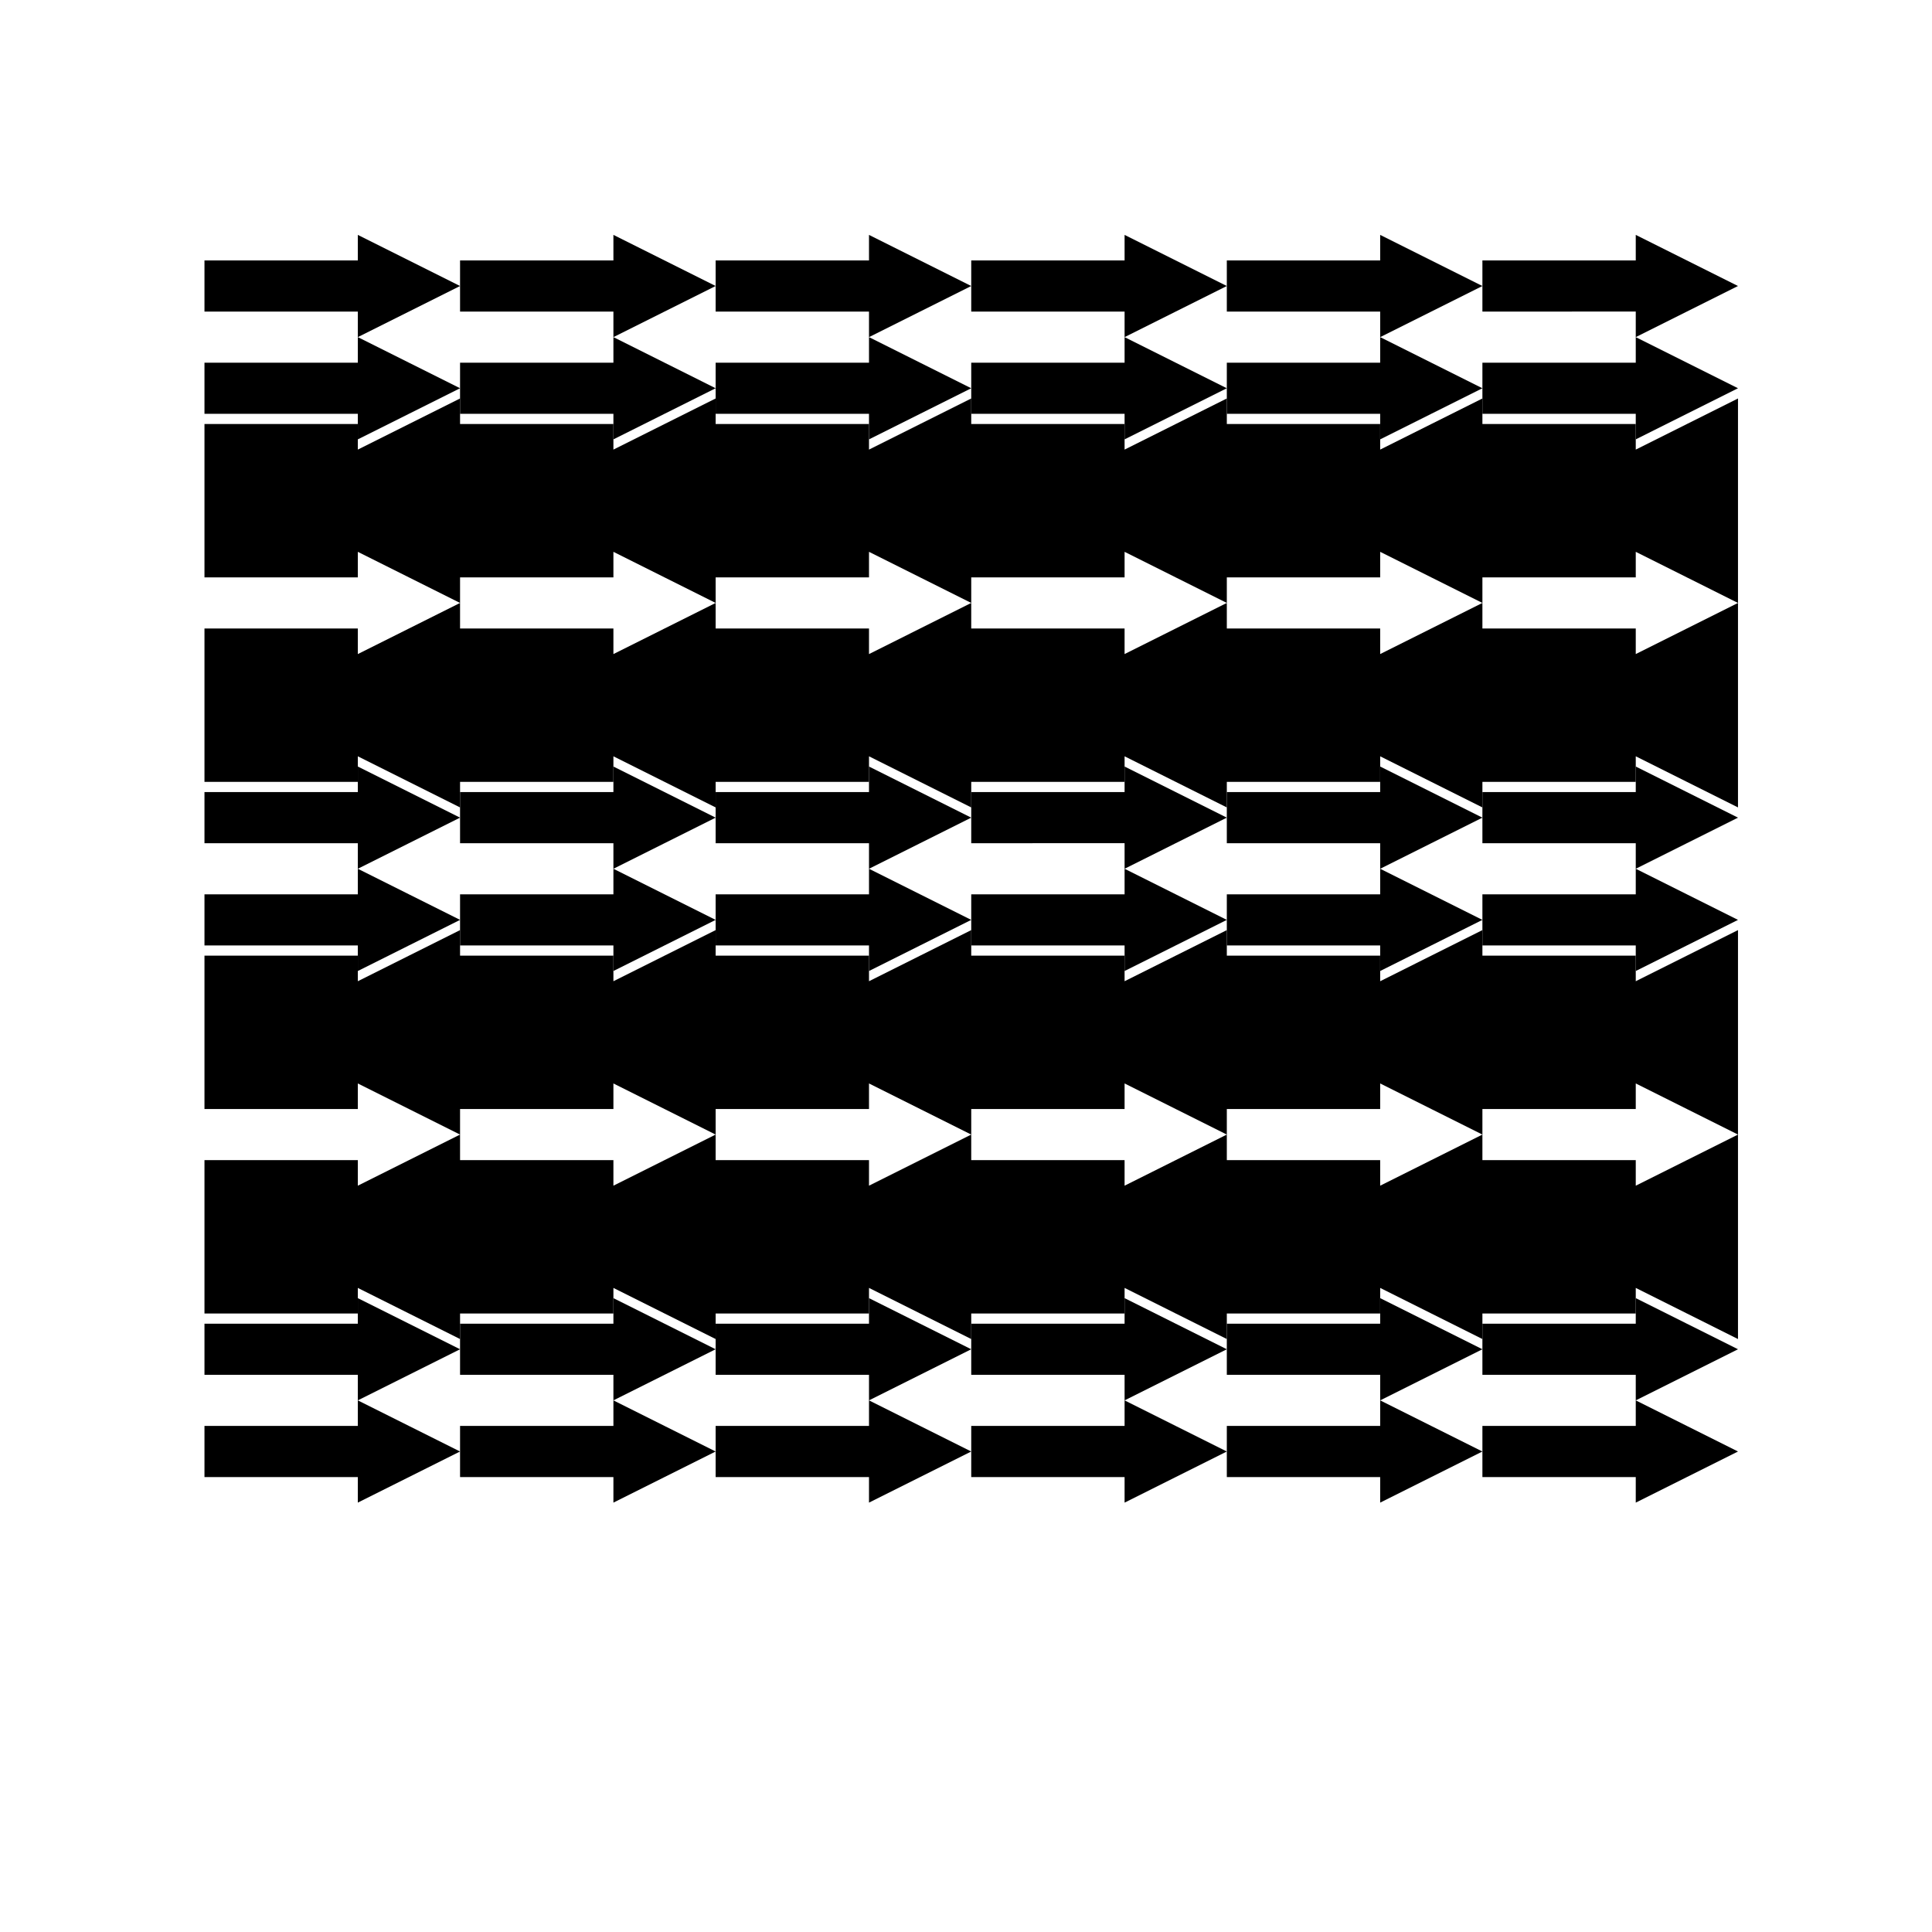 <?xml version="1.0" encoding="UTF-8" standalone="no"?>
<!-- Created with Inkscape (http://www.inkscape.org/) -->

<svg
   xmlns:dc="http://purl.org/dc/elements/1.1/"
   xmlns:cc="http://creativecommons.org/ns#"
   xmlns:rdf="http://www.w3.org/1999/02/22-rdf-syntax-ns#"
   xmlns:svg="http://www.w3.org/2000/svg"
   xmlns="http://www.w3.org/2000/svg"
   xmlns:sodipodi="http://sodipodi.sourceforge.net/DTD/sodipodi-0.dtd"
   xmlns:inkscape="http://www.inkscape.org/namespaces/inkscape"
   width="200mm"
   height="200mm"
   viewBox="0 0 200 200"
   version="1.1"
   id="svg8"
   inkscape:version="0.92.4 (5da689c313, 2019-01-14)"
   sodipodi:docname="10.svg">
  <defs
     id="defs2" />
  <sodipodi:namedview
     id="base"
     pagecolor="#ffffff"
     bordercolor="#666666"
     borderopacity="1.0"
     inkscape:pageopacity="0.0"
     inkscape:pageshadow="2"
     inkscape:zoom="0.98994949"
     inkscape:cx="682.8795"
     inkscape:cy="432.9596"
     inkscape:document-units="mm"
     inkscape:current-layer="layer1"
     showgrid="true"
     inkscape:window-width="1918"
     inkscape:window-height="1020"
     inkscape:window-x="1921"
     inkscape:window-y="29"
     inkscape:window-maximized="1">
    <inkscape:grid
       type="xygrid"
       id="grid29" />
  </sodipodi:namedview>
  <g
     inkscape:label="Layer 1"
     inkscape:groupmode="layer"
     id="layer1"
     transform="translate(0,-97)">
    <path
       sodipodi:nodetypes="cccccccc"
       inkscape:connector-curvature="0"
       id="path5117"
       d="m 21.167,129.254 v -5.292 h 15.875 v -2.646 l 10.583,5.292 -10.583,5.292 v -2.646 z"
       style="fill:#000000;fill-opacity:1;fill-rule:evenodd;stroke:none;stroke-width:0.187px;stroke-linecap:butt;stroke-linejoin:miter;stroke-opacity:1" />
    <path
       style="fill:#000000;fill-opacity:1;fill-rule:evenodd;stroke:none;stroke-width:0.187px;stroke-linecap:butt;stroke-linejoin:miter;stroke-opacity:1"
       d="m 21.167,139.837 v -5.292 h 15.875 v -2.646 l 10.583,5.292 -10.583,5.292 v -2.646 z"
       id="path5279"
       inkscape:connector-curvature="0"
       sodipodi:nodetypes="cccccccc" />
    <path
       style="fill:#000000;fill-opacity:1;fill-rule:evenodd;stroke:none;stroke-width:0.187px;stroke-linecap:butt;stroke-linejoin:miter;stroke-opacity:1"
       d="m 47.625,129.254 v -5.292 H 63.5 V 121.315 L 74.083,126.607 63.5,131.9 v -2.646 z"
       id="path5297"
       inkscape:connector-curvature="0"
       sodipodi:nodetypes="cccccccc" />
    <path
       sodipodi:nodetypes="cccccccc"
       inkscape:connector-curvature="0"
       id="path5299"
       d="m 47.625,139.837 v -5.292 h 15.875 v -2.646 l 10.583,5.292 -10.583,5.292 v -2.646 z"
       style="fill:#000000;fill-opacity:1;fill-rule:evenodd;stroke:none;stroke-width:0.187px;stroke-linecap:butt;stroke-linejoin:miter;stroke-opacity:1" />
    <path
       sodipodi:nodetypes="cccccccc"
       inkscape:connector-curvature="0"
       id="path5313"
       d="m 74.083,129.254 v -5.292 h 15.875 v -2.646 L 100.542,126.608 89.958,131.9 v -2.646 z"
       style="fill:#000000;fill-opacity:1;fill-rule:evenodd;stroke:none;stroke-width:0.187px;stroke-linecap:butt;stroke-linejoin:miter;stroke-opacity:1" />
    <path
       style="fill:#000000;fill-opacity:1;fill-rule:evenodd;stroke:none;stroke-width:0.187px;stroke-linecap:butt;stroke-linejoin:miter;stroke-opacity:1"
       d="m 74.083,139.838 v -5.292 h 15.875 v -2.646 l 10.583,5.292 -10.583,5.292 v -2.646 z"
       id="path5315"
       inkscape:connector-curvature="0"
       sodipodi:nodetypes="cccccccc" />
    <path
       style="fill:#000000;fill-opacity:1;fill-rule:evenodd;stroke:none;stroke-width:0.187px;stroke-linecap:butt;stroke-linejoin:miter;stroke-opacity:1"
       d="m 100.542,129.254 v -5.292 h 15.875 v -2.646 L 127,126.608 l -10.583,5.292 v -2.646 z"
       id="path5329"
       inkscape:connector-curvature="0"
       sodipodi:nodetypes="cccccccc" />
    <path
       sodipodi:nodetypes="cccccccc"
       inkscape:connector-curvature="0"
       id="path5331"
       d="m 100.542,139.838 v -5.292 h 15.875 v -2.646 L 127,137.191 l -10.583,5.292 v -2.646 z"
       style="fill:#000000;fill-opacity:1;fill-rule:evenodd;stroke:none;stroke-width:0.187px;stroke-linecap:butt;stroke-linejoin:miter;stroke-opacity:1" />
    <path
       style="fill:#000000;fill-opacity:1;fill-rule:evenodd;stroke:none;stroke-width:0.187px;stroke-linecap:butt;stroke-linejoin:miter;stroke-opacity:1"
       d="m 127,129.254 v -5.292 h 15.875 v -2.646 l 10.583,5.292 -10.583,5.292 v -2.646 z"
       id="path5345"
       inkscape:connector-curvature="0"
       sodipodi:nodetypes="cccccccc" />
    <path
       sodipodi:nodetypes="cccccccc"
       inkscape:connector-curvature="0"
       id="path5347"
       d="m 127,139.837 v -5.292 h 15.875 v -2.646 l 10.583,5.292 -10.583,5.292 v -2.646 z"
       style="fill:#000000;fill-opacity:1;fill-rule:evenodd;stroke:none;stroke-width:0.187px;stroke-linecap:butt;stroke-linejoin:miter;stroke-opacity:1" />
    <path
       sodipodi:nodetypes="cccccccc"
       inkscape:connector-curvature="0"
       id="path5361"
       d="m 153.458,129.254 v -5.292 h 15.875 V 121.315 l 10.583,5.292 -10.583,5.292 v -2.646 z"
       style="fill:#000000;fill-opacity:1;fill-rule:evenodd;stroke:none;stroke-width:0.187px;stroke-linecap:butt;stroke-linejoin:miter;stroke-opacity:1" />
    <path
       style="fill:#000000;fill-opacity:1;fill-rule:evenodd;stroke:none;stroke-width:0.187px;stroke-linecap:butt;stroke-linejoin:miter;stroke-opacity:1"
       d="m 153.458,139.837 v -5.292 h 15.875 v -2.646 l 10.583,5.292 -10.583,5.292 v -2.646 z"
       id="path5363"
       inkscape:connector-curvature="0"
       sodipodi:nodetypes="cccccccc" />
    <path
       style="fill:#000000;fill-opacity:1;fill-rule:evenodd;stroke:none;stroke-width:0.265px;stroke-linecap:butt;stroke-linejoin:miter;stroke-opacity:1"
       d="m 21.167,140.896 h 15.875 v 2.646 L 47.625,138.25 v 2.646 H 63.5 v 2.646 l 10.583,-5.292 v 2.646 h 15.875 v 2.646 l 10.583,-5.292 v 2.646 h 15.875 v 2.646 L 127,138.25 v 2.646 h 15.875 v 2.646 l 10.583,-5.292 v 2.646 h 15.875 v 2.646 l 10.583,-5.292 v 21.167 l -10.583,-5.292 v 2.646 h -15.875 v 2.646 L 142.875,154.125 v 2.646 H 127 v 2.646 l -10.583,-5.292 v 2.646 h -15.875 v 2.646 l -10.583,-5.292 v 2.646 h -15.875 v 2.646 L 63.5,154.125 v 2.646 H 47.625 v 2.646 l -10.583,-5.292 v 2.646 h -15.875 z"
       id="path5409"
       inkscape:connector-curvature="0" />
    <path
       inkscape:connector-curvature="0"
       id="path5411"
       d="m 21.167,162.063 h 15.875 v 2.646 L 47.625,159.417 v 2.646 H 63.5 v 2.646 l 10.583,-5.292 v 2.646 h 15.875 v 2.646 l 10.583,-5.292 v 2.646 h 15.875 v 2.646 L 127,159.417 v 2.646 h 15.875 v 2.646 l 10.583,-5.292 v 2.646 h 15.875 v 2.646 l 10.583,-5.292 v 21.167 l -10.583,-5.292 v 2.646 h -15.875 v 2.646 L 142.875,175.292 v 2.646 H 127 v 2.646 l -10.583,-5.292 v 2.646 h -15.875 v 2.646 l -10.583,-5.292 v 2.646 h -15.875 v 2.646 L 63.5,175.292 v 2.646 H 47.625 v 2.646 l -10.583,-5.292 v 2.646 h -15.875 z"
       style="fill:#000000;fill-opacity:1;fill-rule:evenodd;stroke:none;stroke-width:0.265px;stroke-linecap:butt;stroke-linejoin:miter;stroke-opacity:1" />
    <path
       style="fill:#000000;fill-opacity:1;fill-rule:evenodd;stroke:none;stroke-width:0.187px;stroke-linecap:butt;stroke-linejoin:miter;stroke-opacity:1"
       d="m 21.167,184.288 v -5.292 h 15.875 v -2.646 l 10.583,5.292 -10.583,5.292 v -2.646 z"
       id="path5413"
       inkscape:connector-curvature="0"
       sodipodi:nodetypes="cccccccc" />
    <path
       sodipodi:nodetypes="cccccccc"
       inkscape:connector-curvature="0"
       id="path5415"
       d="m 21.167,194.872 v -5.292 h 15.875 v -2.646 L 47.625,192.225 37.042,197.518 v -2.646 z"
       style="fill:#000000;fill-opacity:1;fill-rule:evenodd;stroke:none;stroke-width:0.187px;stroke-linecap:butt;stroke-linejoin:miter;stroke-opacity:1" />
    <path
       sodipodi:nodetypes="cccccccc"
       inkscape:connector-curvature="0"
       id="path5417"
       d="m 47.625,184.288 v -5.292 h 15.875 v -2.646 l 10.583,5.292 -10.583,5.292 v -2.646 z"
       style="fill:#000000;fill-opacity:1;fill-rule:evenodd;stroke:none;stroke-width:0.187px;stroke-linecap:butt;stroke-linejoin:miter;stroke-opacity:1" />
    <path
       style="fill:#000000;fill-opacity:1;fill-rule:evenodd;stroke:none;stroke-width:0.187px;stroke-linecap:butt;stroke-linejoin:miter;stroke-opacity:1"
       d="m 47.625,194.872 v -5.292 h 15.875 v -2.646 l 10.583,5.292 -10.583,5.292 v -2.646 z"
       id="path5419"
       inkscape:connector-curvature="0"
       sodipodi:nodetypes="cccccccc" />
    <path
       style="fill:#000000;fill-opacity:1;fill-rule:evenodd;stroke:none;stroke-width:0.187px;stroke-linecap:butt;stroke-linejoin:miter;stroke-opacity:1"
       d="m 74.083,184.288 v -5.292 h 15.875 v -2.646 l 10.583,5.292 -10.583,5.292 v -2.646 z"
       id="path5421"
       inkscape:connector-curvature="0"
       sodipodi:nodetypes="cccccccc" />
    <path
       sodipodi:nodetypes="cccccccc"
       inkscape:connector-curvature="0"
       id="path5423"
       d="m 74.083,194.872 v -5.292 h 15.875 v -2.646 l 10.583,5.292 -10.583,5.292 v -2.646 z"
       style="fill:#000000;fill-opacity:1;fill-rule:evenodd;stroke:none;stroke-width:0.187px;stroke-linecap:butt;stroke-linejoin:miter;stroke-opacity:1" />
    <path
       sodipodi:nodetypes="cccccccc"
       inkscape:connector-curvature="0"
       id="path5425"
       d="m 100.542,184.288 v -5.292 h 15.875 v -2.646 L 127,181.642 l -10.583,5.292 v -2.646 z"
       style="fill:#000000;fill-opacity:1;fill-rule:evenodd;stroke:none;stroke-width:0.187px;stroke-linecap:butt;stroke-linejoin:miter;stroke-opacity:1" />
    <path
       style="fill:#000000;fill-opacity:1;fill-rule:evenodd;stroke:none;stroke-width:0.187px;stroke-linecap:butt;stroke-linejoin:miter;stroke-opacity:1"
       d="m 100.542,194.872 v -5.292 h 15.875 v -2.646 L 127,192.226 l -10.583,5.292 v -2.646 z"
       id="path5427"
       inkscape:connector-curvature="0"
       sodipodi:nodetypes="cccccccc" />
    <path
       sodipodi:nodetypes="cccccccc"
       inkscape:connector-curvature="0"
       id="path5429"
       d="m 127,184.288 v -5.292 h 15.875 v -2.646 l 10.583,5.292 -10.583,5.292 v -2.646 z"
       style="fill:#000000;fill-opacity:1;fill-rule:evenodd;stroke:none;stroke-width:0.187px;stroke-linecap:butt;stroke-linejoin:miter;stroke-opacity:1" />
    <path
       style="fill:#000000;fill-opacity:1;fill-rule:evenodd;stroke:none;stroke-width:0.187px;stroke-linecap:butt;stroke-linejoin:miter;stroke-opacity:1"
       d="m 127,194.872 v -5.292 h 15.875 v -2.646 l 10.583,5.292 -10.583,5.292 v -2.646 z"
       id="path5431"
       inkscape:connector-curvature="0"
       sodipodi:nodetypes="cccccccc" />
    <path
       style="fill:#000000;fill-opacity:1;fill-rule:evenodd;stroke:none;stroke-width:0.187px;stroke-linecap:butt;stroke-linejoin:miter;stroke-opacity:1"
       d="m 153.458,184.288 v -5.292 h 15.875 v -2.646 l 10.583,5.292 -10.583,5.292 v -2.646 z"
       id="path5433"
       inkscape:connector-curvature="0"
       sodipodi:nodetypes="cccccccc" />
    <path
       sodipodi:nodetypes="cccccccc"
       inkscape:connector-curvature="0"
       id="path5435"
       d="m 153.458,194.872 v -5.292 h 15.875 v -2.646 l 10.583,5.292 -10.583,5.292 v -2.646 z"
       style="fill:#000000;fill-opacity:1;fill-rule:evenodd;stroke:none;stroke-width:0.187px;stroke-linecap:butt;stroke-linejoin:miter;stroke-opacity:1" />
    <path
       inkscape:connector-curvature="0"
       id="path5437"
       d="m 21.167,195.93 h 15.875 v 2.646 L 47.625,193.284 v 2.646 H 63.5 v 2.646 l 10.583,-5.292 v 2.646 h 15.875 v 2.646 l 10.583,-5.292 v 2.646 h 15.875 v 2.646 L 127,193.284 v 2.646 h 15.875 v 2.646 l 10.583,-5.292 v 2.646 h 15.875 v 2.646 l 10.583,-5.292 v 21.167 l -10.583,-5.292 v 2.646 h -15.875 v 2.646 L 142.875,209.159 v 2.646 H 127 v 2.646 l -10.583,-5.292 v 2.646 h -15.875 v 2.646 l -10.583,-5.292 v 2.646 h -15.875 v 2.646 L 63.5,209.159 v 2.646 H 47.625 v 2.646 l -10.583,-5.292 v 2.646 h -15.875 z"
       style="fill:#000000;fill-opacity:1;fill-rule:evenodd;stroke:none;stroke-width:0.265px;stroke-linecap:butt;stroke-linejoin:miter;stroke-opacity:1" />
    <path
       style="fill:#000000;fill-opacity:1;fill-rule:evenodd;stroke:none;stroke-width:0.265px;stroke-linecap:butt;stroke-linejoin:miter;stroke-opacity:1"
       d="m 21.167,217.096 h 15.875 v 2.646 L 47.625,214.45 v 2.646 H 63.5 v 2.646 l 10.583,-5.292 v 2.646 h 15.875 v 2.646 l 10.583,-5.292 v 2.646 h 15.875 v 2.646 L 127,214.45 v 2.646 h 15.875 v 2.646 l 10.583,-5.292 v 2.646 h 15.875 v 2.646 l 10.583,-5.292 v 21.167 l -10.583,-5.292 v 2.646 h -15.875 v 2.646 L 142.875,230.325 v 2.646 H 127 v 2.646 l -10.583,-5.292 v 2.646 h -15.875 v 2.646 l -10.583,-5.292 v 2.646 h -15.875 v 2.646 L 63.5,230.325 v 2.646 H 47.625 v 2.646 l -10.583,-5.292 v 2.646 h -15.875 z"
       id="path5439"
       inkscape:connector-curvature="0" />
    <path
       sodipodi:nodetypes="cccccccc"
       inkscape:connector-curvature="0"
       id="path5441"
       d="m 21.167,239.321 v -5.292 h 15.875 v -2.646 l 10.583,5.292 -10.583,5.292 v -2.646 z"
       style="fill:#000000;fill-opacity:1;fill-rule:evenodd;stroke:none;stroke-width:0.187px;stroke-linecap:butt;stroke-linejoin:miter;stroke-opacity:1" />
    <path
       style="fill:#000000;fill-opacity:1;fill-rule:evenodd;stroke:none;stroke-width:0.187px;stroke-linecap:butt;stroke-linejoin:miter;stroke-opacity:1"
       d="m 21.167,249.905 v -5.292 h 15.875 v -2.646 l 10.583,5.292 -10.583,5.292 v -2.646 z"
       id="path5443"
       inkscape:connector-curvature="0"
       sodipodi:nodetypes="cccccccc" />
    <path
       style="fill:#000000;fill-opacity:1;fill-rule:evenodd;stroke:none;stroke-width:0.187px;stroke-linecap:butt;stroke-linejoin:miter;stroke-opacity:1"
       d="m 47.625,239.321 v -5.292 h 15.875 v -2.646 l 10.583,5.292 -10.583,5.292 v -2.646 z"
       id="path5445"
       inkscape:connector-curvature="0"
       sodipodi:nodetypes="cccccccc" />
    <path
       sodipodi:nodetypes="cccccccc"
       inkscape:connector-curvature="0"
       id="path5447"
       d="m 47.625,249.905 v -5.292 h 15.875 v -2.646 l 10.583,5.292 -10.583,5.292 v -2.646 z"
       style="fill:#000000;fill-opacity:1;fill-rule:evenodd;stroke:none;stroke-width:0.187px;stroke-linecap:butt;stroke-linejoin:miter;stroke-opacity:1" />
    <path
       sodipodi:nodetypes="cccccccc"
       inkscape:connector-curvature="0"
       id="path5449"
       d="m 74.083,239.321 v -5.292 h 15.875 v -2.646 l 10.583,5.292 -10.583,5.292 v -2.646 z"
       style="fill:#000000;fill-opacity:1;fill-rule:evenodd;stroke:none;stroke-width:0.187px;stroke-linecap:butt;stroke-linejoin:miter;stroke-opacity:1" />
    <path
       style="fill:#000000;fill-opacity:1;fill-rule:evenodd;stroke:none;stroke-width:0.187px;stroke-linecap:butt;stroke-linejoin:miter;stroke-opacity:1"
       d="m 74.083,249.905 v -5.292 h 15.875 v -2.646 l 10.583,5.292 -10.583,5.292 v -2.646 z"
       id="path5451"
       inkscape:connector-curvature="0"
       sodipodi:nodetypes="cccccccc" />
    <path
       style="fill:#000000;fill-opacity:1;fill-rule:evenodd;stroke:none;stroke-width:0.187px;stroke-linecap:butt;stroke-linejoin:miter;stroke-opacity:1"
       d="m 100.542,239.321 v -5.292 h 15.875 v -2.646 L 127,236.675 l -10.583,5.292 v -2.646 z"
       id="path5453"
       inkscape:connector-curvature="0"
       sodipodi:nodetypes="cccccccc" />
    <path
       sodipodi:nodetypes="cccccccc"
       inkscape:connector-curvature="0"
       id="path5455"
       d="m 100.542,249.905 v -5.292 h 15.875 v -2.646 L 127,247.259 116.417,252.552 v -2.646 z"
       style="fill:#000000;fill-opacity:1;fill-rule:evenodd;stroke:none;stroke-width:0.187px;stroke-linecap:butt;stroke-linejoin:miter;stroke-opacity:1" />
    <path
       style="fill:#000000;fill-opacity:1;fill-rule:evenodd;stroke:none;stroke-width:0.187px;stroke-linecap:butt;stroke-linejoin:miter;stroke-opacity:1"
       d="m 127,239.321 v -5.292 h 15.875 v -2.646 l 10.583,5.292 -10.583,5.292 v -2.646 z"
       id="path5457"
       inkscape:connector-curvature="0"
       sodipodi:nodetypes="cccccccc" />
    <path
       sodipodi:nodetypes="cccccccc"
       inkscape:connector-curvature="0"
       id="path5459"
       d="m 127,249.905 v -5.292 h 15.875 v -2.646 l 10.583,5.292 -10.583,5.292 v -2.646 z"
       style="fill:#000000;fill-opacity:1;fill-rule:evenodd;stroke:none;stroke-width:0.187px;stroke-linecap:butt;stroke-linejoin:miter;stroke-opacity:1" />
    <path
       sodipodi:nodetypes="cccccccc"
       inkscape:connector-curvature="0"
       id="path5461"
       d="m 153.458,239.321 v -5.292 h 15.875 v -2.646 l 10.583,5.292 -10.583,5.292 v -2.646 z"
       style="fill:#000000;fill-opacity:1;fill-rule:evenodd;stroke:none;stroke-width:0.187px;stroke-linecap:butt;stroke-linejoin:miter;stroke-opacity:1" />
    <path
       style="fill:#000000;fill-opacity:1;fill-rule:evenodd;stroke:none;stroke-width:0.187px;stroke-linecap:butt;stroke-linejoin:miter;stroke-opacity:1"
       d="m 153.458,249.905 v -5.292 h 15.875 v -2.646 l 10.583,5.292 -10.583,5.292 v -2.646 z"
       id="path5463"
       inkscape:connector-curvature="0"
       sodipodi:nodetypes="cccccccc" />
  </g>
</svg>

